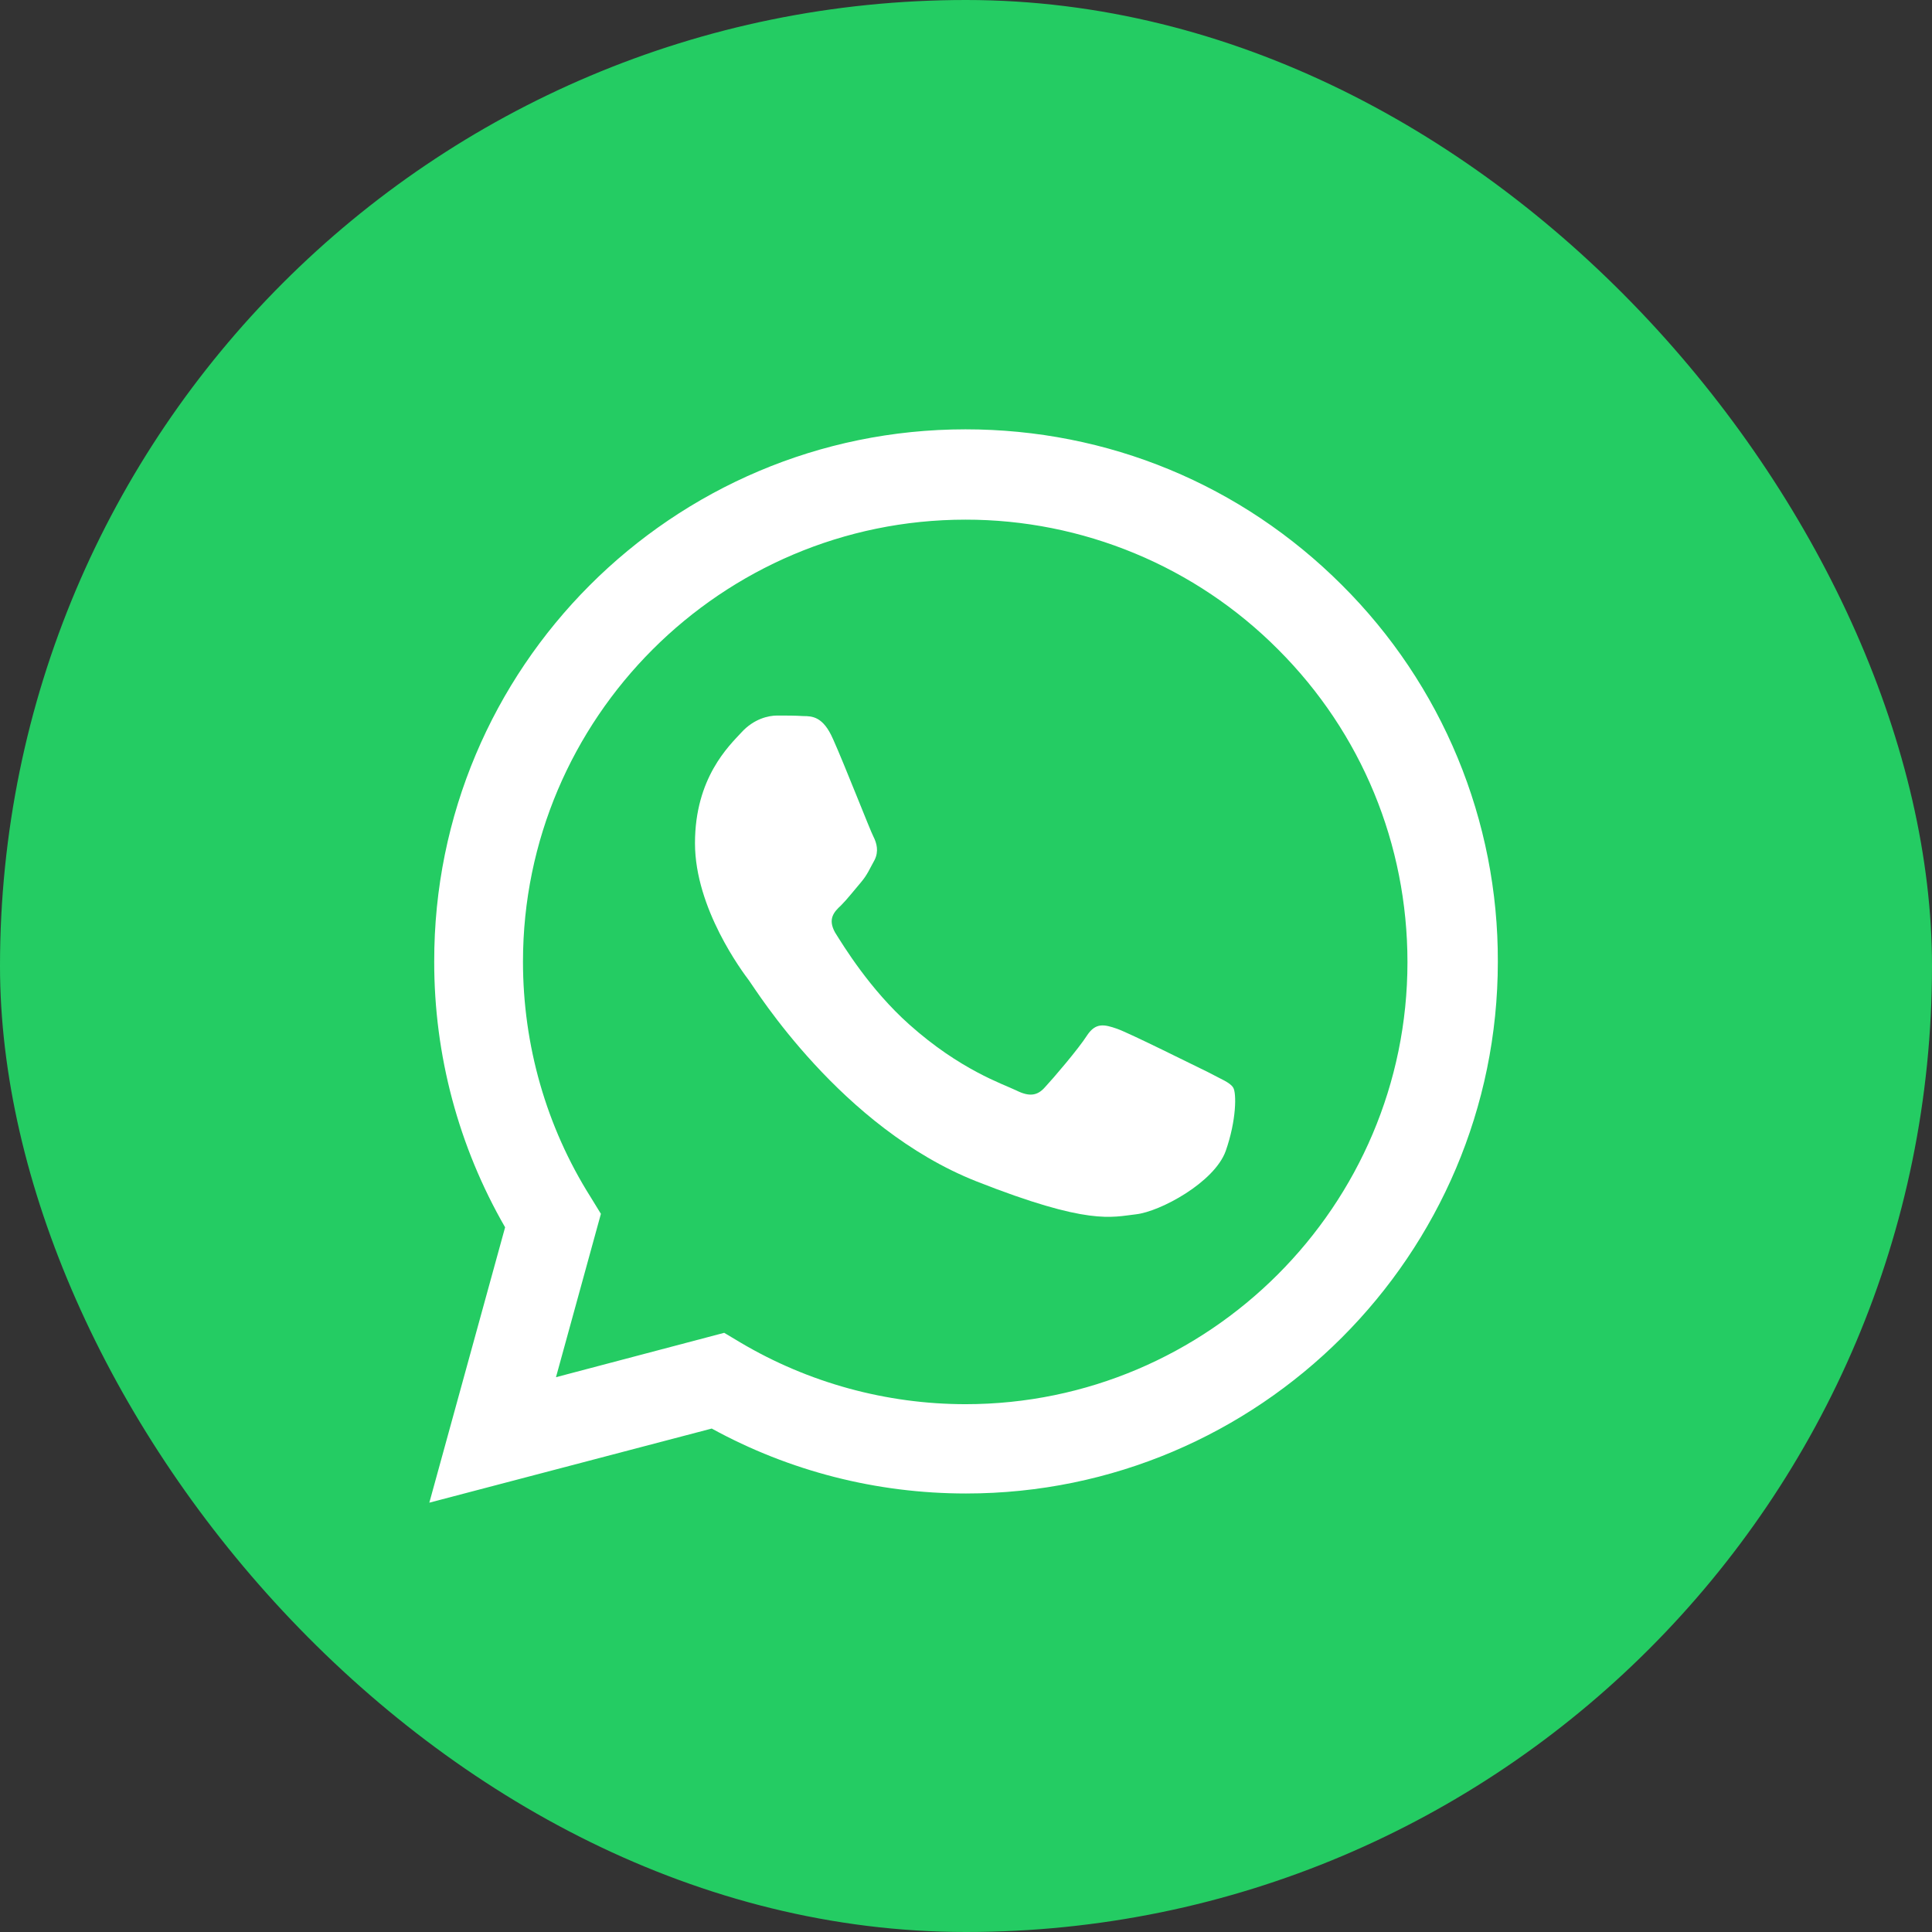 <svg width="36" height="36" viewBox="0 0 36 36" fill="none" xmlns="http://www.w3.org/2000/svg">
<rect x="0" y="0" width="36" height="36" fill="#333333" stroke="none"/>
<rect width="36" height="36" rx="18" fill="#24CC63"/>
<path d="M16 9.5L13 10.5L12 11.5L10 13.5L9.5 16V19C9.5 19.4 9.833 20.833 10 21.5L11 23L9.5 26.5L11 26L13.5 25.5L17.5 26.5L21.5 26L25 23L26.5 20.5V16.5L25.5 13.5L23.5 11L21 10L17.5 9L16 9.5Z" fill="#24CC63"/>
<path d="M8 28L9.412 22.869C8.544 21.364 8.089 19.657 8.091 17.92C8.081 12.445 12.526 8 17.99 8C20.642 8 23.131 9.028 25.006 10.903C25.93 11.823 26.663 12.916 27.161 14.12C27.66 15.325 27.914 16.616 27.91 17.92C27.91 23.383 23.464 27.829 18 27.829C16.337 27.829 14.714 27.415 13.262 26.619L8 28ZM13.494 24.835L13.797 25.016C15.066 25.768 16.515 26.164 17.99 26.165C22.526 26.165 26.226 22.466 26.226 17.929C26.226 15.732 25.37 13.655 23.817 12.103C23.053 11.335 22.145 10.726 21.145 10.311C20.145 9.896 19.073 9.682 17.99 9.683C13.443 9.684 9.745 13.383 9.745 17.92C9.745 19.472 10.178 20.995 11.005 22.305L11.197 22.618L10.36 25.662L13.495 24.835L13.494 24.835Z" fill="white"/>
<path fill-rule="evenodd" clip-rule="evenodd" d="M15.52 13.767C15.339 13.353 15.137 13.343 14.966 13.343C14.815 13.333 14.653 13.333 14.482 13.333C14.321 13.333 14.048 13.393 13.817 13.646C13.585 13.897 12.95 14.492 12.95 15.712C12.95 16.932 13.837 18.111 13.958 18.272C14.079 18.434 15.671 21.014 18.192 22.012C20.288 22.839 20.712 22.678 21.166 22.627C21.619 22.577 22.628 22.032 22.839 21.448C23.041 20.873 23.041 20.369 22.98 20.268C22.92 20.168 22.748 20.107 22.506 19.976C22.254 19.855 21.045 19.25 20.813 19.169C20.581 19.089 20.419 19.049 20.258 19.29C20.097 19.543 19.623 20.097 19.472 20.258C19.331 20.419 19.18 20.44 18.938 20.319C18.686 20.198 17.89 19.936 16.942 19.089C16.206 18.433 15.712 17.617 15.56 17.375C15.42 17.123 15.54 16.992 15.671 16.871C15.783 16.76 15.924 16.579 16.045 16.438C16.165 16.296 16.206 16.186 16.297 16.024C16.377 15.863 16.337 15.712 16.276 15.591C16.216 15.48 15.742 14.26 15.52 13.766V13.767Z" fill="white"/>
</svg>
